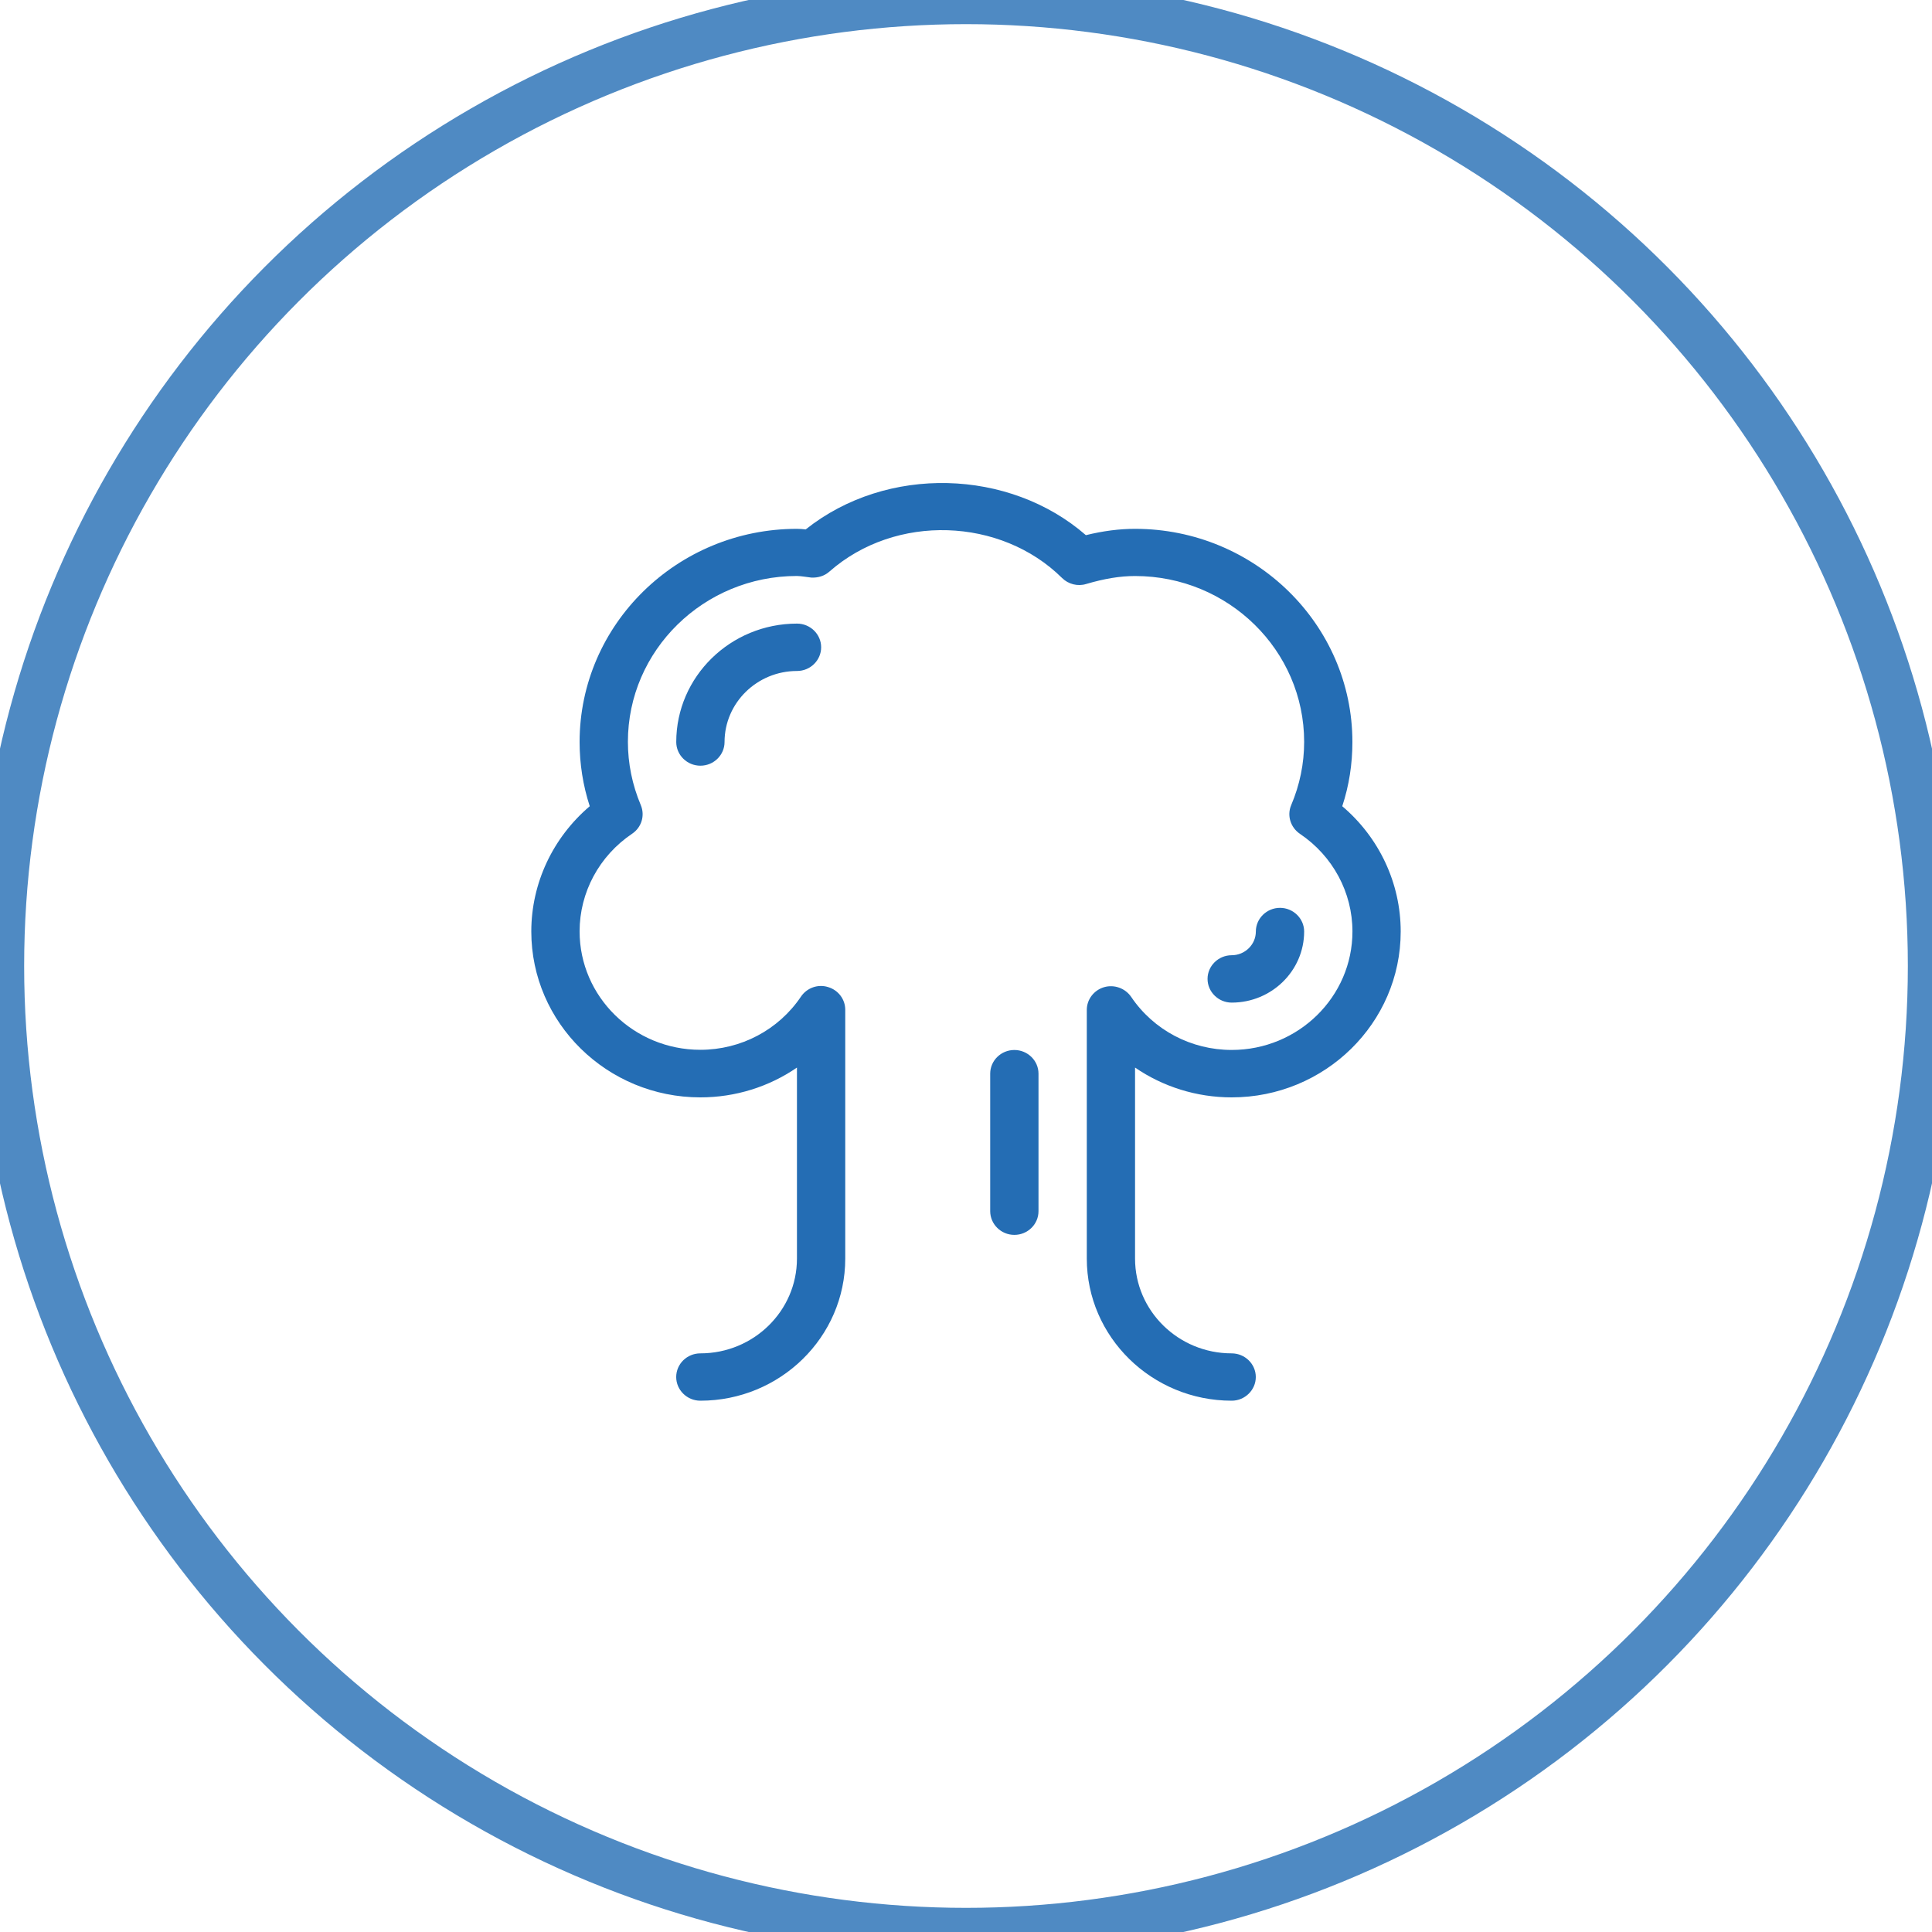 <?xml version="1.0" encoding="UTF-8" standalone="no"?>
<svg width="40px" height="40px" viewBox="0 0 40 40" version="1.1" xmlns="http://www.w3.org/2000/svg" xmlns:xlink="http://www.w3.org/1999/xlink" xmlns:sketch="http://www.bohemiancoding.com/sketch/ns">
    <!-- Generator: Sketch 3.3.3 (12081) - http://www.bohemiancoding.com/sketch -->
    <title>fail-spectacularlydone</title>
    <desc>Created with Sketch.</desc>
    <defs></defs>
    <g id="Main-Attraction" stroke="none" stroke-width="1" fill="none" fill-rule="evenodd" sketch:type="MSPage">
        <g id="TRACK-ICONS" sketch:type="MSArtboardGroup" transform="translate(-78, -59)">
            <g id="fail-spectacularlydone" sketch:type="MSLayerGroup" transform="translate(78, 59)">
                <g id="Group" transform="translate(11, 10)" fill="#246DB4" sketch:type="MSShapeGroup">
                    <path d="M11.501,16.058 L11.501,10.909 C11.501,10.692 11.647,10.502 11.857,10.439 C12.066,10.377 12.295,10.459 12.418,10.637 C12.883,11.327 13.662,11.738 14.501,11.738 C15.88,11.738 17.001,10.638 17.001,9.285 C17.001,8.479 16.596,7.723 15.913,7.263 C15.719,7.131 15.642,6.885 15.732,6.671 C15.911,6.25 16.001,5.809 16.001,5.359 C16.001,3.466 14.432,1.926 12.501,1.926 C12.189,1.926 11.869,1.979 11.488,2.091 C11.314,2.145 11.119,2.096 10.988,1.966 C9.724,0.714 7.545,0.627 6.173,1.833 C6.07,1.925 5.937,1.965 5.796,1.958 L5.644,1.938 C5.597,1.933 5.55,1.925 5.5,1.925 C3.57,1.925 2,3.465 2,5.358 C2,5.807 2.09,6.249 2.267,6.669 C2.357,6.884 2.283,7.13 2.088,7.261 C1.406,7.72 1,8.475 1,9.283 C1,10.636 2.122,11.735 3.5,11.735 C4.339,11.735 5.118,11.324 5.583,10.634 C5.706,10.452 5.935,10.37 6.144,10.436 C6.355,10.498 6.5,10.689 6.5,10.906 L6.5,16.058 C6.5,17.68 5.154,19 3.5,19 C3.224,19 3,18.778 3,18.51 C3,18.239 3.224,18.02 3.5,18.02 C4.603,18.02 5.5,17.14 5.5,16.058 L5.5,12.103 C4.922,12.5 4.227,12.72 3.5,12.72 C1.57,12.72 -1.77635684e-15,11.179 -1.77635684e-15,9.286 C-1.77635684e-15,8.285 0.446,7.342 1.21,6.692 C1.07,6.261 1,5.814 1,5.363 C1,2.93 3.019,0.949 5.5,0.949 C5.562,0.949 5.622,0.954 5.681,0.961 C7.363,-0.378 9.9,-0.298 11.482,1.08 C11.84,0.992 12.175,0.949 12.5,0.949 C14.98,0.949 17,2.93 17,5.363 C17,5.816 16.932,6.261 16.79,6.692 C17.555,7.341 18,8.286 18,9.286 C18,11.18 16.432,12.72 14.5,12.72 C13.773,12.72 13.078,12.499 12.5,12.103 L12.5,16.058 C12.5,17.14 13.396,18.02 14.5,18.02 C14.775,18.02 15,18.24 15,18.51 C15,18.778 14.775,19 14.501,19 C12.848,19 11.501,17.68 11.501,16.058 Z" id="Shape"></path>
                    <path d="M9.501,15.076 L9.501,12.229 C9.501,11.959 9.725,11.739 10.001,11.739 C10.277,11.739 10.501,11.96 10.501,12.229 L10.501,15.076 C10.501,15.347 10.277,15.567 10.001,15.567 C9.725,15.567 9.501,15.345 9.501,15.076 Z" id="Shape"></path>
                    <path d="M3.501,5.853 C3.225,5.853 3.001,5.632 3.001,5.363 C3.001,4.01 4.123,2.911 5.501,2.911 C5.777,2.911 6.001,3.132 6.001,3.401 C6.001,3.671 5.777,3.892 5.501,3.892 C4.674,3.892 4.001,4.552 4.001,5.363 C4.001,5.632 3.777,5.853 3.501,5.853 L3.501,5.853 Z" id="Shape"></path>
                    <path d="M14.501,10.758 C14.227,10.758 14.001,10.537 14.001,10.267 C14.001,9.997 14.227,9.777 14.501,9.777 C14.775,9.777 15.001,9.556 15.001,9.286 C15.001,9.016 15.227,8.796 15.501,8.796 C15.775,8.796 16.001,9.017 16.001,9.286 C16.001,10.098 15.328,10.758 14.501,10.758 L14.501,10.758 Z" id="Shape"></path>
                </g>
                <circle id="Oval-20-Copy-3" stroke="#246DB4" opacity="0.8" sketch:type="MSShapeGroup" cx="20" cy="20" r="20"></circle>
            </g>
        </g>
    </g>
</svg>